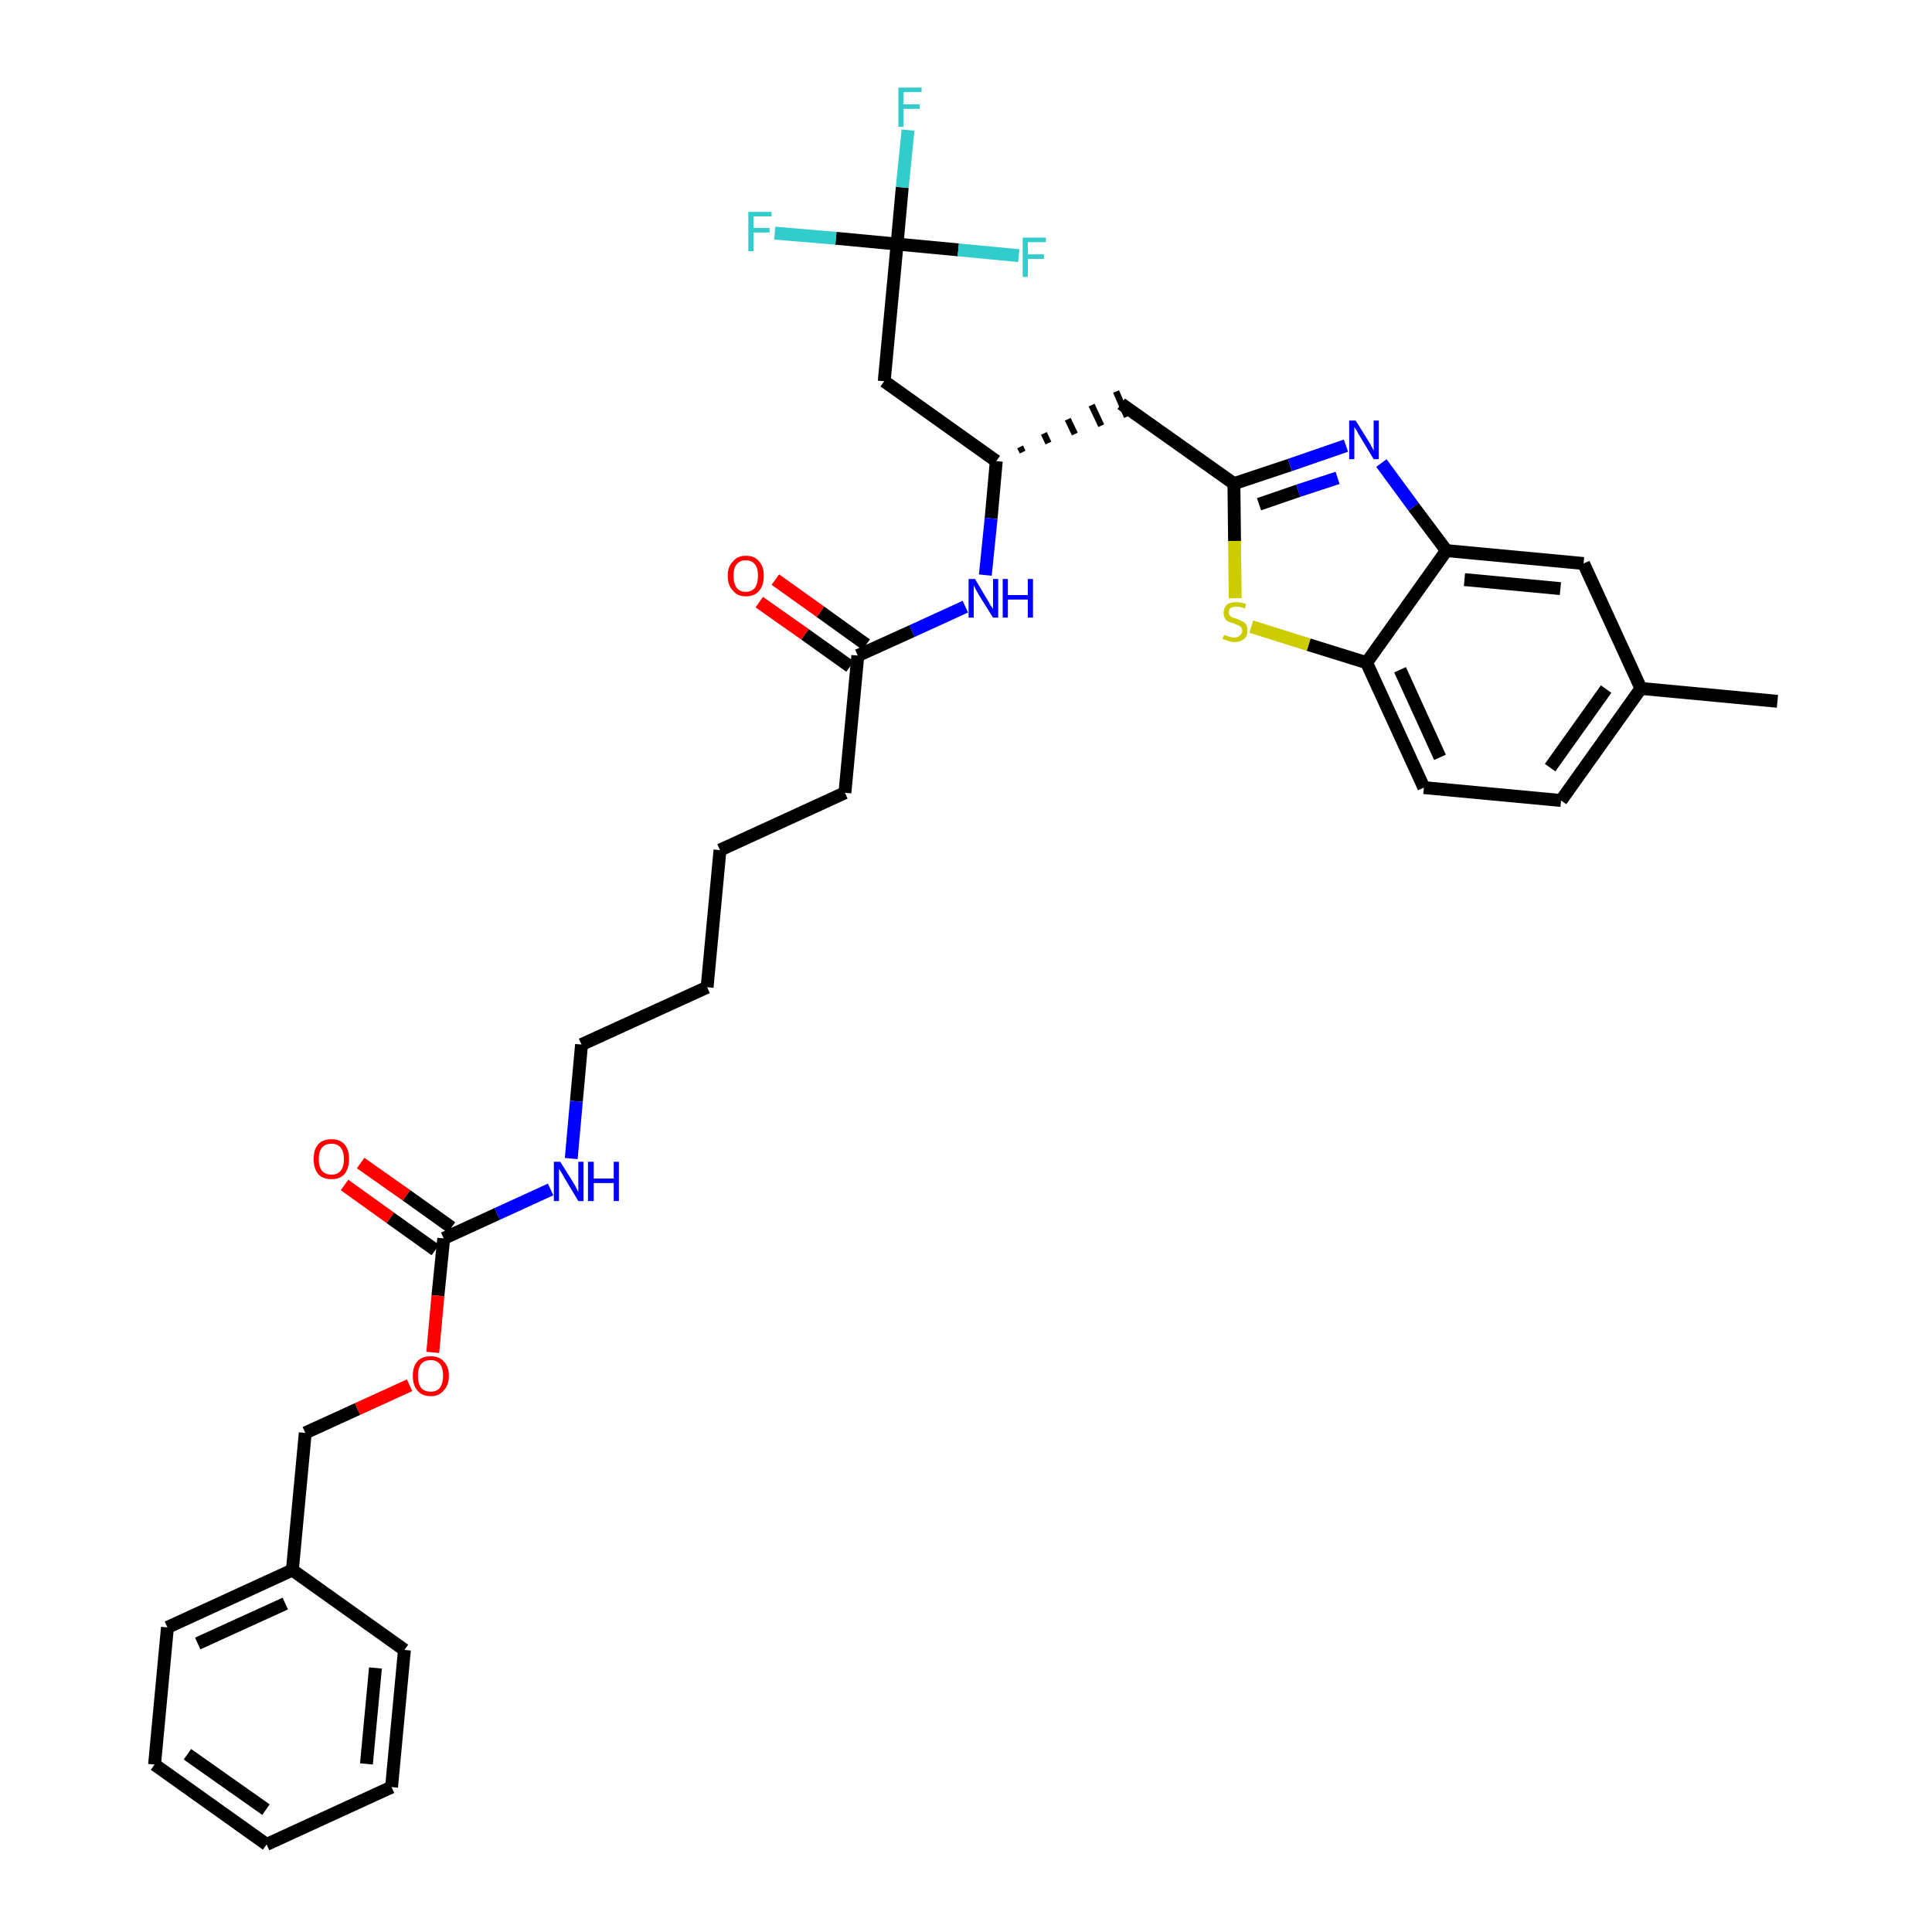 <?xml version='1.0' encoding='iso-8859-1'?>
<svg version='1.1' baseProfile='full'
              xmlns='http://www.w3.org/2000/svg'
                      xmlns:rdkit='http://www.rdkit.org/xml'
                      xmlns:xlink='http://www.w3.org/1999/xlink'
                  xml:space='preserve'
width='300px' height='300px' viewBox='0 0 300 300'>
<!-- END OF HEADER -->
<path class='bond-0 atom-0 atom-1' d='M 276.0,108.9 L 254.8,106.9' style='fill:none;fill-rule:evenodd;stroke:#000000;stroke-width:2.0px;stroke-linecap:butt;stroke-linejoin:miter;stroke-opacity:1' />
<path class='bond-1 atom-1 atom-2' d='M 254.8,106.9 L 242.4,124.3' style='fill:none;fill-rule:evenodd;stroke:#000000;stroke-width:2.0px;stroke-linecap:butt;stroke-linejoin:miter;stroke-opacity:1' />
<path class='bond-1 atom-1 atom-2' d='M 249.4,107.0 L 240.7,119.2' style='fill:none;fill-rule:evenodd;stroke:#000000;stroke-width:2.0px;stroke-linecap:butt;stroke-linejoin:miter;stroke-opacity:1' />
<path class='bond-34 atom-34 atom-1' d='M 245.9,87.5 L 254.8,106.9' style='fill:none;fill-rule:evenodd;stroke:#000000;stroke-width:2.0px;stroke-linecap:butt;stroke-linejoin:miter;stroke-opacity:1' />
<path class='bond-2 atom-2 atom-3' d='M 242.4,124.3 L 221.1,122.3' style='fill:none;fill-rule:evenodd;stroke:#000000;stroke-width:2.0px;stroke-linecap:butt;stroke-linejoin:miter;stroke-opacity:1' />
<path class='bond-3 atom-3 atom-4' d='M 221.1,122.3 L 212.2,102.9' style='fill:none;fill-rule:evenodd;stroke:#000000;stroke-width:2.0px;stroke-linecap:butt;stroke-linejoin:miter;stroke-opacity:1' />
<path class='bond-3 atom-3 atom-4' d='M 223.6,117.6 L 217.4,104.0' style='fill:none;fill-rule:evenodd;stroke:#000000;stroke-width:2.0px;stroke-linecap:butt;stroke-linejoin:miter;stroke-opacity:1' />
<path class='bond-4 atom-4 atom-5' d='M 212.2,102.9 L 203.2,100.1' style='fill:none;fill-rule:evenodd;stroke:#000000;stroke-width:2.0px;stroke-linecap:butt;stroke-linejoin:miter;stroke-opacity:1' />
<path class='bond-4 atom-4 atom-5' d='M 203.2,100.1 L 194.3,97.3' style='fill:none;fill-rule:evenodd;stroke:#CCCC00;stroke-width:2.0px;stroke-linecap:butt;stroke-linejoin:miter;stroke-opacity:1' />
<path class='bond-35 atom-33 atom-4' d='M 224.6,85.5 L 212.2,102.9' style='fill:none;fill-rule:evenodd;stroke:#000000;stroke-width:2.0px;stroke-linecap:butt;stroke-linejoin:miter;stroke-opacity:1' />
<path class='bond-5 atom-5 atom-6' d='M 191.8,92.9 L 191.7,84.0' style='fill:none;fill-rule:evenodd;stroke:#CCCC00;stroke-width:2.0px;stroke-linecap:butt;stroke-linejoin:miter;stroke-opacity:1' />
<path class='bond-5 atom-5 atom-6' d='M 191.7,84.0 L 191.6,75.1' style='fill:none;fill-rule:evenodd;stroke:#000000;stroke-width:2.0px;stroke-linecap:butt;stroke-linejoin:miter;stroke-opacity:1' />
<path class='bond-6 atom-6 atom-7' d='M 191.6,75.1 L 174.1,62.7' style='fill:none;fill-rule:evenodd;stroke:#000000;stroke-width:2.0px;stroke-linecap:butt;stroke-linejoin:miter;stroke-opacity:1' />
<path class='bond-31 atom-6 atom-32' d='M 191.6,75.1 L 200.3,72.2' style='fill:none;fill-rule:evenodd;stroke:#000000;stroke-width:2.0px;stroke-linecap:butt;stroke-linejoin:miter;stroke-opacity:1' />
<path class='bond-31 atom-6 atom-32' d='M 200.3,72.2 L 209.0,69.2' style='fill:none;fill-rule:evenodd;stroke:#0000FF;stroke-width:2.0px;stroke-linecap:butt;stroke-linejoin:miter;stroke-opacity:1' />
<path class='bond-31 atom-6 atom-32' d='M 195.5,78.3 L 201.6,76.2' style='fill:none;fill-rule:evenodd;stroke:#000000;stroke-width:2.0px;stroke-linecap:butt;stroke-linejoin:miter;stroke-opacity:1' />
<path class='bond-31 atom-6 atom-32' d='M 201.6,76.2 L 207.7,74.2' style='fill:none;fill-rule:evenodd;stroke:#0000FF;stroke-width:2.0px;stroke-linecap:butt;stroke-linejoin:miter;stroke-opacity:1' />
<path class='bond-7 atom-8 atom-7' d='M 158.8,70.2 L 158.4,69.4' style='fill:none;fill-rule:evenodd;stroke:#000000;stroke-width:1.0px;stroke-linecap:butt;stroke-linejoin:miter;stroke-opacity:1' />
<path class='bond-7 atom-8 atom-7' d='M 162.8,68.8 L 162.1,67.3' style='fill:none;fill-rule:evenodd;stroke:#000000;stroke-width:1.0px;stroke-linecap:butt;stroke-linejoin:miter;stroke-opacity:1' />
<path class='bond-7 atom-8 atom-7' d='M 166.9,67.4 L 165.8,65.1' style='fill:none;fill-rule:evenodd;stroke:#000000;stroke-width:1.0px;stroke-linecap:butt;stroke-linejoin:miter;stroke-opacity:1' />
<path class='bond-7 atom-8 atom-7' d='M 171.0,66.1 L 169.5,62.9' style='fill:none;fill-rule:evenodd;stroke:#000000;stroke-width:1.0px;stroke-linecap:butt;stroke-linejoin:miter;stroke-opacity:1' />
<path class='bond-7 atom-8 atom-7' d='M 175.0,64.7 L 173.3,60.8' style='fill:none;fill-rule:evenodd;stroke:#000000;stroke-width:1.0px;stroke-linecap:butt;stroke-linejoin:miter;stroke-opacity:1' />
<path class='bond-8 atom-8 atom-9' d='M 154.7,71.6 L 137.3,59.2' style='fill:none;fill-rule:evenodd;stroke:#000000;stroke-width:2.0px;stroke-linecap:butt;stroke-linejoin:miter;stroke-opacity:1' />
<path class='bond-13 atom-8 atom-14' d='M 154.7,71.6 L 153.9,80.5' style='fill:none;fill-rule:evenodd;stroke:#000000;stroke-width:2.0px;stroke-linecap:butt;stroke-linejoin:miter;stroke-opacity:1' />
<path class='bond-13 atom-8 atom-14' d='M 153.9,80.5 L 153.0,89.3' style='fill:none;fill-rule:evenodd;stroke:#0000FF;stroke-width:2.0px;stroke-linecap:butt;stroke-linejoin:miter;stroke-opacity:1' />
<path class='bond-9 atom-9 atom-10' d='M 137.3,59.2 L 139.3,37.9' style='fill:none;fill-rule:evenodd;stroke:#000000;stroke-width:2.0px;stroke-linecap:butt;stroke-linejoin:miter;stroke-opacity:1' />
<path class='bond-10 atom-10 atom-11' d='M 139.3,37.9 L 140.1,29.1' style='fill:none;fill-rule:evenodd;stroke:#000000;stroke-width:2.0px;stroke-linecap:butt;stroke-linejoin:miter;stroke-opacity:1' />
<path class='bond-10 atom-10 atom-11' d='M 140.1,29.1 L 141.0,20.2' style='fill:none;fill-rule:evenodd;stroke:#33CCCC;stroke-width:2.0px;stroke-linecap:butt;stroke-linejoin:miter;stroke-opacity:1' />
<path class='bond-11 atom-10 atom-12' d='M 139.3,37.9 L 129.8,37.0' style='fill:none;fill-rule:evenodd;stroke:#000000;stroke-width:2.0px;stroke-linecap:butt;stroke-linejoin:miter;stroke-opacity:1' />
<path class='bond-11 atom-10 atom-12' d='M 129.8,37.0 L 120.3,36.2' style='fill:none;fill-rule:evenodd;stroke:#33CCCC;stroke-width:2.0px;stroke-linecap:butt;stroke-linejoin:miter;stroke-opacity:1' />
<path class='bond-12 atom-10 atom-13' d='M 139.3,37.9 L 148.8,38.8' style='fill:none;fill-rule:evenodd;stroke:#000000;stroke-width:2.0px;stroke-linecap:butt;stroke-linejoin:miter;stroke-opacity:1' />
<path class='bond-12 atom-10 atom-13' d='M 148.8,38.8 L 158.2,39.7' style='fill:none;fill-rule:evenodd;stroke:#33CCCC;stroke-width:2.0px;stroke-linecap:butt;stroke-linejoin:miter;stroke-opacity:1' />
<path class='bond-14 atom-14 atom-15' d='M 149.9,94.2 L 141.6,98.0' style='fill:none;fill-rule:evenodd;stroke:#0000FF;stroke-width:2.0px;stroke-linecap:butt;stroke-linejoin:miter;stroke-opacity:1' />
<path class='bond-14 atom-14 atom-15' d='M 141.6,98.0 L 133.2,101.8' style='fill:none;fill-rule:evenodd;stroke:#000000;stroke-width:2.0px;stroke-linecap:butt;stroke-linejoin:miter;stroke-opacity:1' />
<path class='bond-15 atom-15 atom-16' d='M 134.5,100.1 L 127.4,95.0' style='fill:none;fill-rule:evenodd;stroke:#000000;stroke-width:2.0px;stroke-linecap:butt;stroke-linejoin:miter;stroke-opacity:1' />
<path class='bond-15 atom-15 atom-16' d='M 127.4,95.0 L 120.4,90.0' style='fill:none;fill-rule:evenodd;stroke:#FF0000;stroke-width:2.0px;stroke-linecap:butt;stroke-linejoin:miter;stroke-opacity:1' />
<path class='bond-15 atom-15 atom-16' d='M 132.0,103.5 L 125.0,98.5' style='fill:none;fill-rule:evenodd;stroke:#000000;stroke-width:2.0px;stroke-linecap:butt;stroke-linejoin:miter;stroke-opacity:1' />
<path class='bond-15 atom-15 atom-16' d='M 125.0,98.5 L 117.9,93.5' style='fill:none;fill-rule:evenodd;stroke:#FF0000;stroke-width:2.0px;stroke-linecap:butt;stroke-linejoin:miter;stroke-opacity:1' />
<path class='bond-16 atom-15 atom-17' d='M 133.2,101.8 L 131.2,123.1' style='fill:none;fill-rule:evenodd;stroke:#000000;stroke-width:2.0px;stroke-linecap:butt;stroke-linejoin:miter;stroke-opacity:1' />
<path class='bond-17 atom-17 atom-18' d='M 131.2,123.1 L 111.8,132.0' style='fill:none;fill-rule:evenodd;stroke:#000000;stroke-width:2.0px;stroke-linecap:butt;stroke-linejoin:miter;stroke-opacity:1' />
<path class='bond-18 atom-18 atom-19' d='M 111.8,132.0 L 109.8,153.3' style='fill:none;fill-rule:evenodd;stroke:#000000;stroke-width:2.0px;stroke-linecap:butt;stroke-linejoin:miter;stroke-opacity:1' />
<path class='bond-19 atom-19 atom-20' d='M 109.8,153.3 L 90.3,162.2' style='fill:none;fill-rule:evenodd;stroke:#000000;stroke-width:2.0px;stroke-linecap:butt;stroke-linejoin:miter;stroke-opacity:1' />
<path class='bond-20 atom-20 atom-21' d='M 90.3,162.2 L 89.5,171.0' style='fill:none;fill-rule:evenodd;stroke:#000000;stroke-width:2.0px;stroke-linecap:butt;stroke-linejoin:miter;stroke-opacity:1' />
<path class='bond-20 atom-20 atom-21' d='M 89.5,171.0 L 88.7,179.9' style='fill:none;fill-rule:evenodd;stroke:#0000FF;stroke-width:2.0px;stroke-linecap:butt;stroke-linejoin:miter;stroke-opacity:1' />
<path class='bond-21 atom-21 atom-22' d='M 85.5,184.7 L 77.2,188.5' style='fill:none;fill-rule:evenodd;stroke:#0000FF;stroke-width:2.0px;stroke-linecap:butt;stroke-linejoin:miter;stroke-opacity:1' />
<path class='bond-21 atom-21 atom-22' d='M 77.2,188.5 L 68.9,192.3' style='fill:none;fill-rule:evenodd;stroke:#000000;stroke-width:2.0px;stroke-linecap:butt;stroke-linejoin:miter;stroke-opacity:1' />
<path class='bond-22 atom-22 atom-23' d='M 70.1,190.6 L 63.1,185.6' style='fill:none;fill-rule:evenodd;stroke:#000000;stroke-width:2.0px;stroke-linecap:butt;stroke-linejoin:miter;stroke-opacity:1' />
<path class='bond-22 atom-22 atom-23' d='M 63.1,185.6 L 56.0,180.6' style='fill:none;fill-rule:evenodd;stroke:#FF0000;stroke-width:2.0px;stroke-linecap:butt;stroke-linejoin:miter;stroke-opacity:1' />
<path class='bond-22 atom-22 atom-23' d='M 67.6,194.1 L 60.6,189.1' style='fill:none;fill-rule:evenodd;stroke:#000000;stroke-width:2.0px;stroke-linecap:butt;stroke-linejoin:miter;stroke-opacity:1' />
<path class='bond-22 atom-22 atom-23' d='M 60.6,189.1 L 53.5,184.0' style='fill:none;fill-rule:evenodd;stroke:#FF0000;stroke-width:2.0px;stroke-linecap:butt;stroke-linejoin:miter;stroke-opacity:1' />
<path class='bond-23 atom-22 atom-24' d='M 68.9,192.3 L 68.0,201.2' style='fill:none;fill-rule:evenodd;stroke:#000000;stroke-width:2.0px;stroke-linecap:butt;stroke-linejoin:miter;stroke-opacity:1' />
<path class='bond-23 atom-22 atom-24' d='M 68.0,201.2 L 67.2,210.0' style='fill:none;fill-rule:evenodd;stroke:#FF0000;stroke-width:2.0px;stroke-linecap:butt;stroke-linejoin:miter;stroke-opacity:1' />
<path class='bond-24 atom-24 atom-25' d='M 63.6,215.1 L 55.5,218.8' style='fill:none;fill-rule:evenodd;stroke:#FF0000;stroke-width:2.0px;stroke-linecap:butt;stroke-linejoin:miter;stroke-opacity:1' />
<path class='bond-24 atom-24 atom-25' d='M 55.5,218.8 L 47.4,222.5' style='fill:none;fill-rule:evenodd;stroke:#000000;stroke-width:2.0px;stroke-linecap:butt;stroke-linejoin:miter;stroke-opacity:1' />
<path class='bond-25 atom-25 atom-26' d='M 47.4,222.5 L 45.4,243.8' style='fill:none;fill-rule:evenodd;stroke:#000000;stroke-width:2.0px;stroke-linecap:butt;stroke-linejoin:miter;stroke-opacity:1' />
<path class='bond-26 atom-26 atom-27' d='M 45.4,243.8 L 26.0,252.7' style='fill:none;fill-rule:evenodd;stroke:#000000;stroke-width:2.0px;stroke-linecap:butt;stroke-linejoin:miter;stroke-opacity:1' />
<path class='bond-26 atom-26 atom-27' d='M 44.3,249.0 L 30.7,255.2' style='fill:none;fill-rule:evenodd;stroke:#000000;stroke-width:2.0px;stroke-linecap:butt;stroke-linejoin:miter;stroke-opacity:1' />
<path class='bond-36 atom-31 atom-26' d='M 62.8,256.2 L 45.4,243.8' style='fill:none;fill-rule:evenodd;stroke:#000000;stroke-width:2.0px;stroke-linecap:butt;stroke-linejoin:miter;stroke-opacity:1' />
<path class='bond-27 atom-27 atom-28' d='M 26.0,252.7 L 24.0,274.0' style='fill:none;fill-rule:evenodd;stroke:#000000;stroke-width:2.0px;stroke-linecap:butt;stroke-linejoin:miter;stroke-opacity:1' />
<path class='bond-28 atom-28 atom-29' d='M 24.0,274.0 L 41.4,286.4' style='fill:none;fill-rule:evenodd;stroke:#000000;stroke-width:2.0px;stroke-linecap:butt;stroke-linejoin:miter;stroke-opacity:1' />
<path class='bond-28 atom-28 atom-29' d='M 29.1,272.4 L 41.3,281.0' style='fill:none;fill-rule:evenodd;stroke:#000000;stroke-width:2.0px;stroke-linecap:butt;stroke-linejoin:miter;stroke-opacity:1' />
<path class='bond-29 atom-29 atom-30' d='M 41.4,286.4 L 60.8,277.5' style='fill:none;fill-rule:evenodd;stroke:#000000;stroke-width:2.0px;stroke-linecap:butt;stroke-linejoin:miter;stroke-opacity:1' />
<path class='bond-30 atom-30 atom-31' d='M 60.8,277.5 L 62.8,256.2' style='fill:none;fill-rule:evenodd;stroke:#000000;stroke-width:2.0px;stroke-linecap:butt;stroke-linejoin:miter;stroke-opacity:1' />
<path class='bond-30 atom-30 atom-31' d='M 56.9,273.9 L 58.3,259.0' style='fill:none;fill-rule:evenodd;stroke:#000000;stroke-width:2.0px;stroke-linecap:butt;stroke-linejoin:miter;stroke-opacity:1' />
<path class='bond-32 atom-32 atom-33' d='M 214.5,71.9 L 219.5,78.7' style='fill:none;fill-rule:evenodd;stroke:#0000FF;stroke-width:2.0px;stroke-linecap:butt;stroke-linejoin:miter;stroke-opacity:1' />
<path class='bond-32 atom-32 atom-33' d='M 219.5,78.7 L 224.6,85.5' style='fill:none;fill-rule:evenodd;stroke:#000000;stroke-width:2.0px;stroke-linecap:butt;stroke-linejoin:miter;stroke-opacity:1' />
<path class='bond-33 atom-33 atom-34' d='M 224.6,85.5 L 245.9,87.5' style='fill:none;fill-rule:evenodd;stroke:#000000;stroke-width:2.0px;stroke-linecap:butt;stroke-linejoin:miter;stroke-opacity:1' />
<path class='bond-33 atom-33 atom-34' d='M 227.4,90.0 L 242.3,91.4' style='fill:none;fill-rule:evenodd;stroke:#000000;stroke-width:2.0px;stroke-linecap:butt;stroke-linejoin:miter;stroke-opacity:1' />
<path  class='atom-5' d='M 190.1 98.6
Q 190.1 98.6, 190.4 98.7
Q 190.7 98.8, 191.0 98.9
Q 191.3 99.0, 191.6 99.0
Q 192.2 99.0, 192.5 98.7
Q 192.9 98.4, 192.9 97.9
Q 192.9 97.6, 192.7 97.4
Q 192.5 97.2, 192.3 97.1
Q 192.0 97.0, 191.6 96.8
Q 191.1 96.7, 190.7 96.5
Q 190.4 96.4, 190.2 96.0
Q 190.0 95.7, 190.0 95.2
Q 190.0 94.4, 190.5 93.9
Q 191.0 93.5, 192.0 93.5
Q 192.7 93.5, 193.5 93.8
L 193.3 94.5
Q 192.6 94.2, 192.1 94.2
Q 191.5 94.2, 191.1 94.4
Q 190.8 94.6, 190.8 95.1
Q 190.8 95.4, 191.0 95.6
Q 191.2 95.8, 191.4 95.9
Q 191.7 96.0, 192.1 96.1
Q 192.6 96.3, 192.9 96.5
Q 193.3 96.6, 193.5 97.0
Q 193.7 97.3, 193.7 97.9
Q 193.7 98.8, 193.2 99.2
Q 192.6 99.7, 191.7 99.7
Q 191.1 99.7, 190.7 99.5
Q 190.3 99.4, 189.8 99.2
L 190.1 98.6
' fill='#CCCC00'/>
<path  class='atom-11' d='M 139.5 13.6
L 143.1 13.6
L 143.1 14.3
L 140.3 14.3
L 140.3 16.2
L 142.8 16.2
L 142.8 16.9
L 140.3 16.9
L 140.3 19.7
L 139.5 19.7
L 139.5 13.6
' fill='#33CCCC'/>
<path  class='atom-12' d='M 116.2 32.9
L 119.8 32.9
L 119.8 33.6
L 117.0 33.6
L 117.0 35.4
L 119.5 35.4
L 119.5 36.1
L 117.0 36.1
L 117.0 39.0
L 116.2 39.0
L 116.2 32.9
' fill='#33CCCC'/>
<path  class='atom-13' d='M 158.8 36.9
L 162.4 36.9
L 162.4 37.6
L 159.6 37.6
L 159.6 39.5
L 162.1 39.5
L 162.1 40.2
L 159.6 40.2
L 159.6 43.0
L 158.8 43.0
L 158.8 36.9
' fill='#33CCCC'/>
<path  class='atom-14' d='M 151.4 89.9
L 153.3 93.1
Q 153.5 93.4, 153.8 94.0
Q 154.2 94.5, 154.2 94.6
L 154.2 89.9
L 155.0 89.9
L 155.0 95.9
L 154.2 95.9
L 152.0 92.4
Q 151.8 92.0, 151.5 91.5
Q 151.3 91.1, 151.2 90.9
L 151.2 95.9
L 150.4 95.9
L 150.4 89.9
L 151.4 89.9
' fill='#0000FF'/>
<path  class='atom-14' d='M 155.7 89.9
L 156.5 89.9
L 156.5 92.4
L 159.6 92.4
L 159.6 89.9
L 160.4 89.9
L 160.4 95.9
L 159.6 95.9
L 159.6 93.1
L 156.5 93.1
L 156.5 95.9
L 155.7 95.9
L 155.7 89.9
' fill='#0000FF'/>
<path  class='atom-16' d='M 113.0 89.4
Q 113.0 88.0, 113.8 87.2
Q 114.5 86.3, 115.8 86.3
Q 117.2 86.3, 117.9 87.2
Q 118.6 88.0, 118.6 89.4
Q 118.6 90.9, 117.9 91.7
Q 117.2 92.6, 115.8 92.6
Q 114.5 92.6, 113.8 91.7
Q 113.0 90.9, 113.0 89.4
M 115.8 91.9
Q 116.7 91.9, 117.2 91.3
Q 117.7 90.6, 117.7 89.4
Q 117.7 88.2, 117.2 87.6
Q 116.7 87.0, 115.8 87.0
Q 114.9 87.0, 114.4 87.6
Q 113.9 88.2, 113.9 89.4
Q 113.9 90.6, 114.4 91.3
Q 114.9 91.9, 115.8 91.9
' fill='#FF0000'/>
<path  class='atom-21' d='M 87.0 180.4
L 89.0 183.6
Q 89.2 183.9, 89.5 184.5
Q 89.8 185.1, 89.8 185.1
L 89.8 180.4
L 90.6 180.4
L 90.6 186.5
L 89.8 186.5
L 87.7 183.0
Q 87.4 182.5, 87.2 182.1
Q 86.9 181.6, 86.8 181.5
L 86.8 186.5
L 86.0 186.5
L 86.0 180.4
L 87.0 180.4
' fill='#0000FF'/>
<path  class='atom-21' d='M 91.3 180.4
L 92.2 180.4
L 92.2 183.0
L 95.3 183.0
L 95.3 180.4
L 96.1 180.4
L 96.1 186.5
L 95.3 186.5
L 95.3 183.7
L 92.2 183.7
L 92.2 186.5
L 91.3 186.5
L 91.3 180.4
' fill='#0000FF'/>
<path  class='atom-23' d='M 48.7 180.0
Q 48.7 178.5, 49.4 177.7
Q 50.1 176.9, 51.5 176.9
Q 52.8 176.9, 53.5 177.7
Q 54.2 178.5, 54.2 180.0
Q 54.2 181.4, 53.5 182.3
Q 52.8 183.1, 51.5 183.1
Q 50.1 183.1, 49.4 182.3
Q 48.7 181.4, 48.7 180.0
M 51.5 182.4
Q 52.4 182.4, 52.9 181.8
Q 53.4 181.2, 53.4 180.0
Q 53.4 178.8, 52.9 178.2
Q 52.4 177.6, 51.5 177.6
Q 50.5 177.6, 50.0 178.2
Q 49.5 178.8, 49.5 180.0
Q 49.5 181.2, 50.0 181.8
Q 50.5 182.4, 51.5 182.4
' fill='#FF0000'/>
<path  class='atom-24' d='M 64.1 213.6
Q 64.1 212.2, 64.8 211.4
Q 65.5 210.6, 66.9 210.6
Q 68.2 210.6, 68.9 211.4
Q 69.7 212.2, 69.7 213.6
Q 69.7 215.1, 68.9 215.9
Q 68.2 216.8, 66.9 216.8
Q 65.5 216.8, 64.8 215.9
Q 64.1 215.1, 64.1 213.6
M 66.9 216.1
Q 67.8 216.1, 68.3 215.5
Q 68.8 214.8, 68.8 213.6
Q 68.8 212.4, 68.3 211.8
Q 67.8 211.2, 66.9 211.2
Q 65.9 211.2, 65.4 211.8
Q 64.9 212.4, 64.9 213.6
Q 64.9 214.9, 65.4 215.5
Q 65.9 216.1, 66.9 216.1
' fill='#FF0000'/>
<path  class='atom-32' d='M 210.5 65.3
L 212.5 68.5
Q 212.7 68.8, 213.0 69.4
Q 213.3 69.9, 213.3 70.0
L 213.3 65.3
L 214.1 65.3
L 214.1 71.3
L 213.3 71.3
L 211.2 67.8
Q 210.9 67.4, 210.7 66.9
Q 210.4 66.5, 210.3 66.3
L 210.3 71.3
L 209.5 71.3
L 209.5 65.3
L 210.5 65.3
' fill='#0000FF'/>
</svg>

